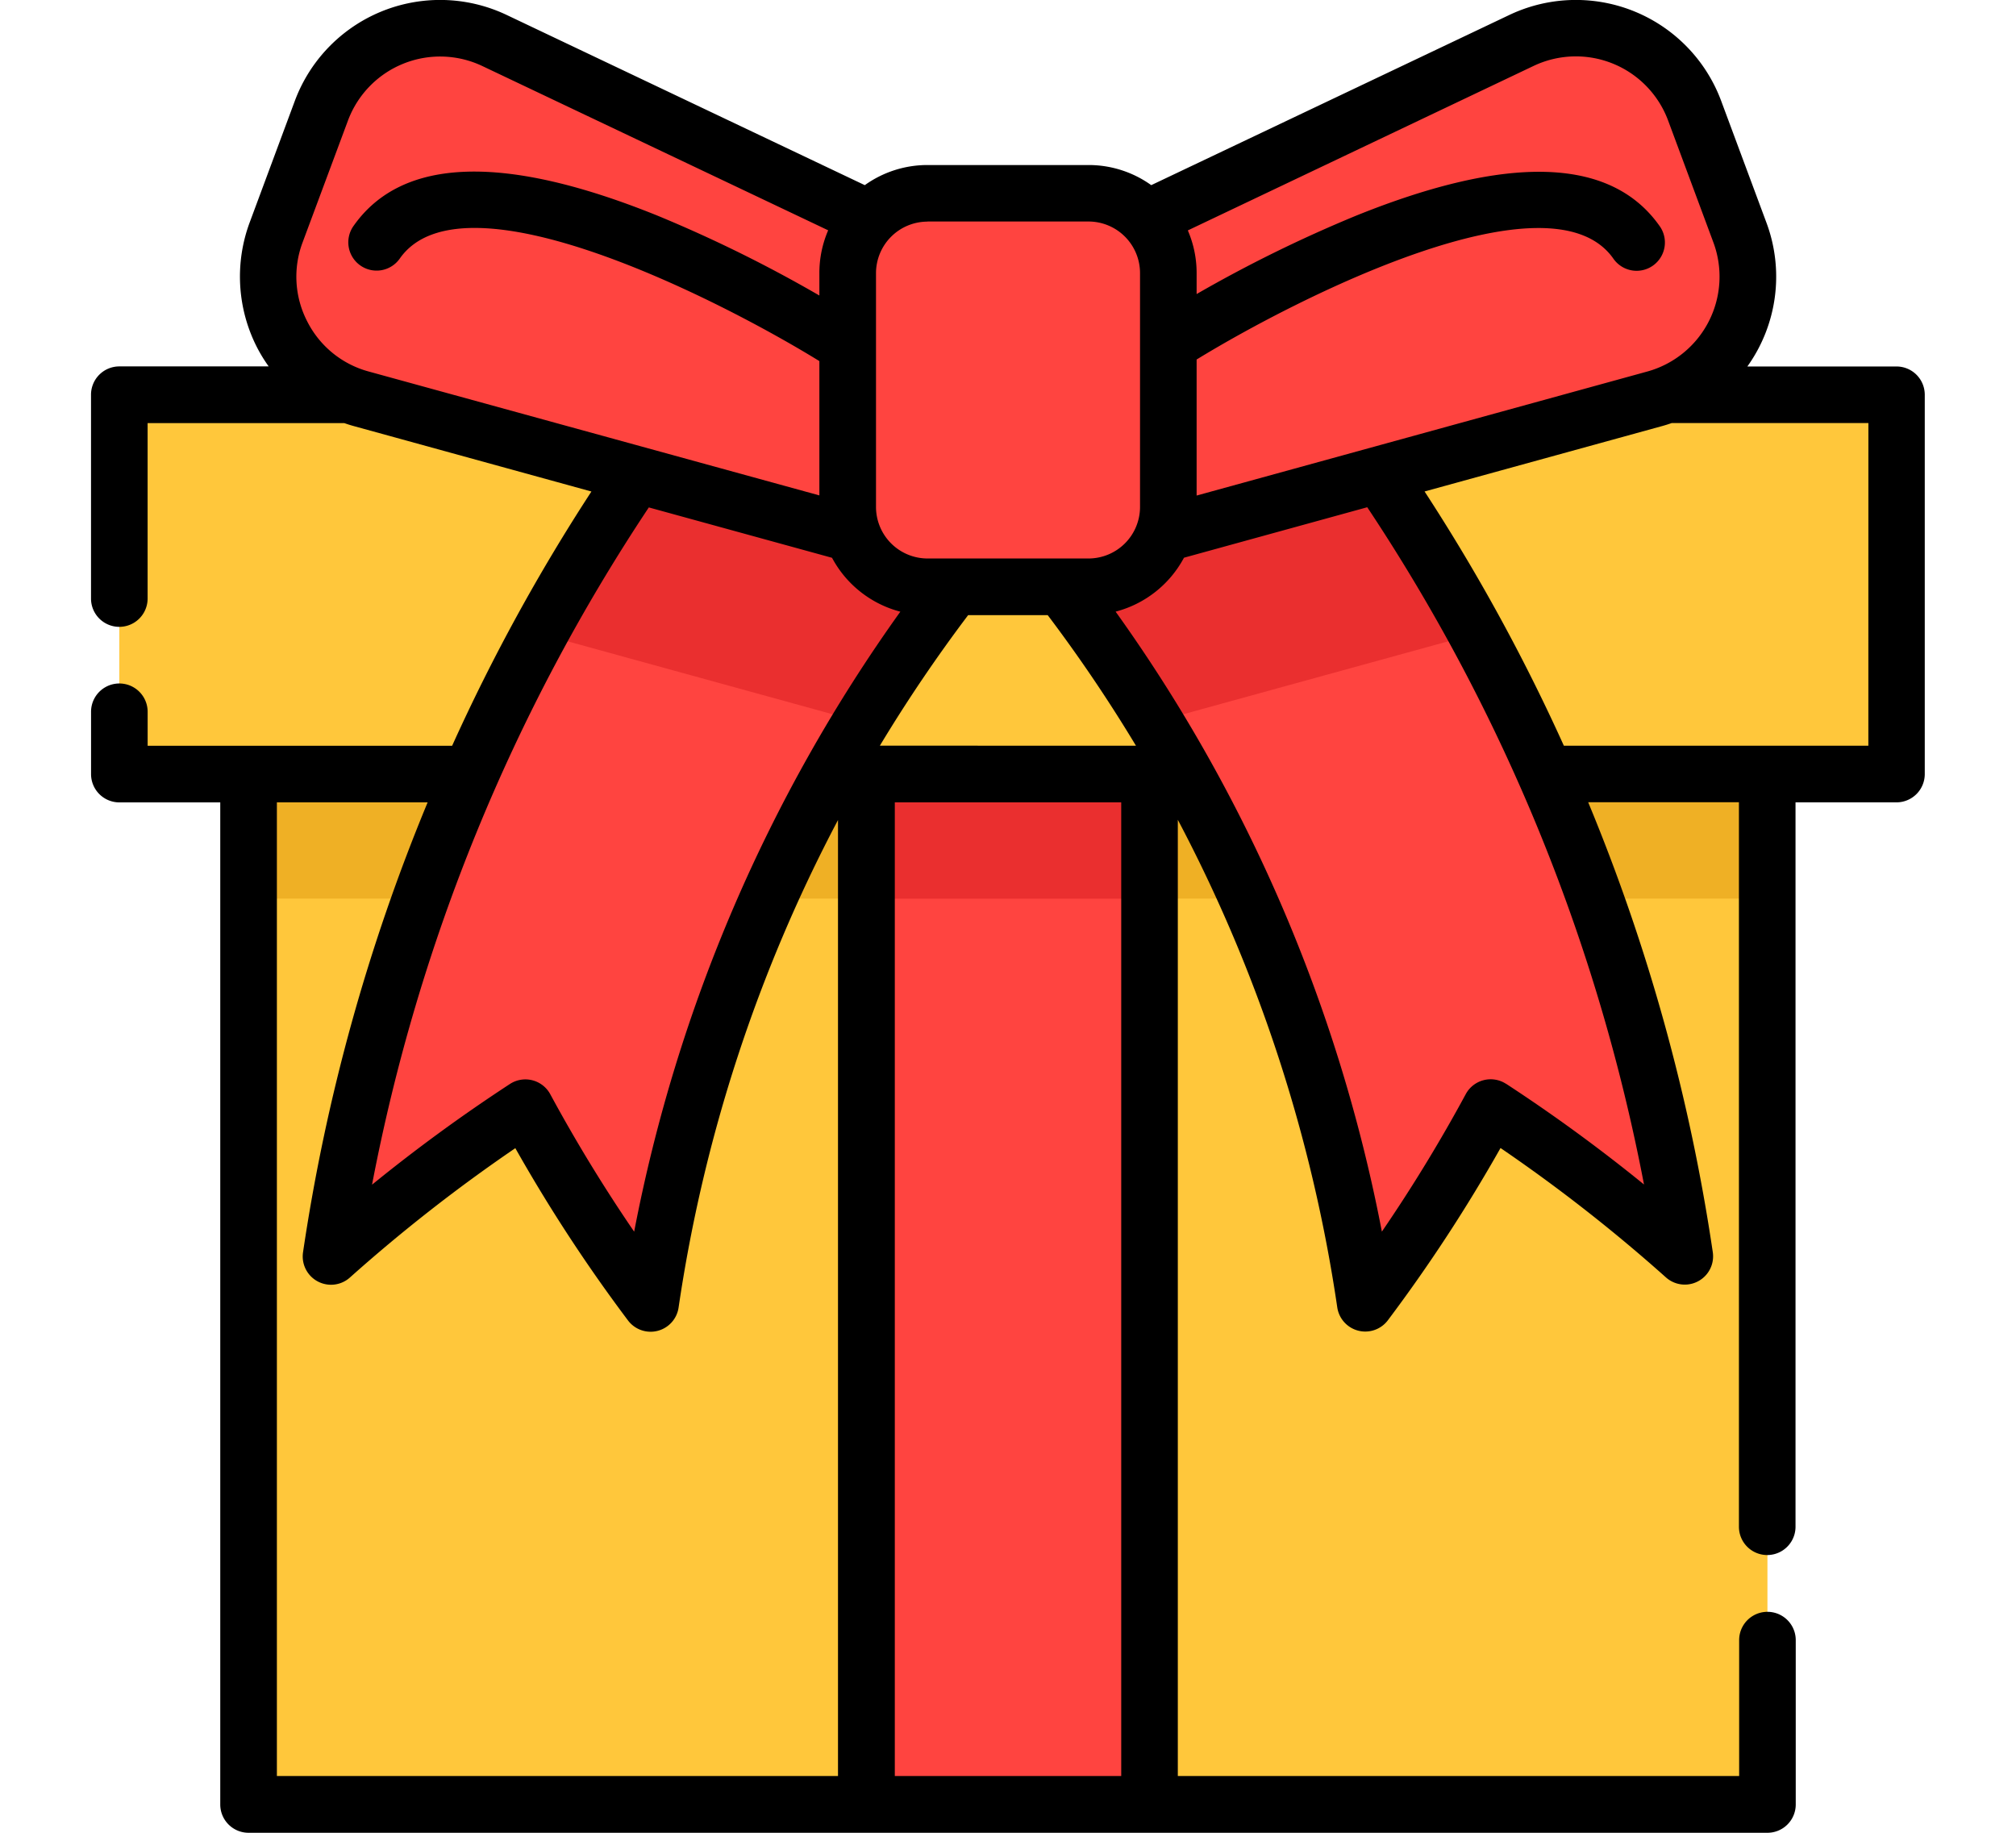 <svg xmlns="http://www.w3.org/2000/svg" xmlns:xlink="http://www.w3.org/1999/xlink" width="55" height="50" viewBox="0 0 55 50"><defs><style>.a{fill:#fff;}.b{clip-path:url(#a);}.c{fill:#ffc73b;}.d{fill:#efb025;}.e{fill:#ff4440;}.f{fill:#ea2f2f;}</style><clipPath id="a"><rect class="a" width="55" height="50" transform="translate(242 408)"/></clipPath></defs><g class="b" transform="translate(-242 -408)"><g transform="translate(244.483 407.951)"><path class="c" d="M4.3,18.54H45.736V49.277H4.3Zm0,0"/><path class="d" d="M4.3,18.54H45.736v6.023H4.3Zm0,0"/><path class="c" d="M.772,10.819h48.49V21.166H.772Zm0,0"/><path class="e" d="M25.017,14.25q-.473.55-.926,1.114A42.089,42.089,0,0,0,15.271,35.6a42.306,42.306,0,0,1-3.421-5.339,44.478,44.478,0,0,0-5.3,4.062A50.883,50.883,0,0,1,17.619,9.36c.237-.289.478-.575.722-.859l3.109,2.678,3.178,2.738c.13.11.258.222.388.334Zm0,0"/><path class="e" d="M43.482,34.326a44.479,44.479,0,0,0-5.3-4.062A42.306,42.306,0,0,1,34.764,35.6a42.065,42.065,0,0,0-5.739-15.855,41.947,41.947,0,0,0-3.081-4.384q-.454-.564-.926-1.114l.388-.334,3.179-2.738L31.693,8.5q.366.425.722.858A50.808,50.808,0,0,1,37.8,17.332a50.914,50.914,0,0,1,5.679,16.995Zm0,0"/><path class="f" d="M37.8,17.332l-8.778,2.416a41.947,41.947,0,0,0-3.081-4.384L25.4,13.917l-.388-1.044,3.567-1.694,3.831-1.82A50.808,50.808,0,0,1,37.8,17.332Zm0,0"/><path class="f" d="M25.017,12.873l-.388,1.044-.537,1.448a41.777,41.777,0,0,0-3.081,4.384l-8.777-2.416A50.766,50.766,0,0,1,17.619,9.36l3.831,1.819Zm0,0"/><path class="e" d="M39.026,1.154,25.017,7.808l2.691,7.237L42.66,10.929a3.457,3.457,0,0,0,2.323-4.538L43.75,3.073a3.457,3.457,0,0,0-4.723-1.918Zm0,0"/><path class="e" d="M11.008,1.154,25.017,7.808l-2.691,7.237L7.374,10.929A3.457,3.457,0,0,1,5.051,6.391L6.285,3.073a3.457,3.457,0,0,1,4.724-1.918Zm0,0"/><path class="e" d="M27.214,5.32H22.821A2.177,2.177,0,0,0,20.643,7.5V13.88a2.178,2.178,0,0,0,2.177,2.177h4.393a2.177,2.177,0,0,0,2.177-2.177V7.5A2.177,2.177,0,0,0,27.214,5.32Zm0,0"/><path class="e" d="M21.157,21.166h7.721V49.277H21.157Zm0,0"/><path class="f" d="M21.157,21.166h7.721v3.4H21.157Zm0,0"/><path d="M49.262,10.047H45.188a4.212,4.212,0,0,0,.52-3.925L44.473,2.8A4.229,4.229,0,0,0,38.695.457L28.925,5.1a2.933,2.933,0,0,0-1.711-.549H22.821a2.935,2.935,0,0,0-1.711.549L11.34.457A4.23,4.23,0,0,0,5.561,2.8L4.327,6.122a4.24,4.24,0,0,0,.2,3.4,4.165,4.165,0,0,0,.32.523H.772A.772.772,0,0,0,0,10.819v5.559a.772.772,0,1,0,1.544,0V11.591H6.908c.086.03.173.058.261.082l6.483,1.785a51.584,51.584,0,0,0-3.8,6.936H1.545v-.927a.772.772,0,0,0-1.544,0v1.7a.772.772,0,0,0,.772.772H3.526V49.277a.772.772,0,0,0,.772.772H45.736a.772.772,0,0,0,.772-.772V44.793a.772.772,0,0,0-1.544,0V48.5H29.65V22.413A41.352,41.352,0,0,1,34,35.715a.772.772,0,0,0,.573.636.761.761,0,0,0,.191.024.772.772,0,0,0,.616-.307,43.056,43.056,0,0,0,3.074-4.7,44.011,44.011,0,0,1,4.513,3.53.772.772,0,0,0,1.278-.688,51.793,51.793,0,0,0-3.4-12.276h4.113V41.7a.772.772,0,1,0,1.544,0V21.938h2.754a.772.772,0,0,0,.772-.772V10.819a.771.771,0,0,0-.772-.772Zm-9.905-8.2a2.685,2.685,0,0,1,3.669,1.49L44.26,6.659a2.685,2.685,0,0,1-1.8,3.525L30.163,13.568V9.857C32.926,8.165,39.814,4.676,41.529,7.1a.772.772,0,1,0,1.26-.892c-1.323-1.868-4.111-1.959-8.288-.27a36.781,36.781,0,0,0-4.338,2.133V7.5a2.936,2.936,0,0,0-.24-1.165ZM22.821,6.092h4.393A1.407,1.407,0,0,1,28.619,7.5V13.88a1.407,1.407,0,0,1-1.405,1.405H22.821a1.407,1.407,0,0,1-1.405-1.405V7.5a1.407,1.407,0,0,1,1.405-1.405Zm-1.3,14.3A41.185,41.185,0,0,1,23.93,16.83H26.1a41.014,41.014,0,0,1,2.408,3.563ZM5.9,8.82a2.658,2.658,0,0,1-.127-2.16L7.009,3.341a2.684,2.684,0,0,1,3.668-1.49l9.434,4.481a2.931,2.931,0,0,0-.24,1.165v.614a36.909,36.909,0,0,0-4.414-2.178c-4.176-1.689-6.965-1.6-8.288.27a.772.772,0,1,0,1.26.892C10.16,4.653,17.161,8.231,19.871,9.9v3.664L7.579,10.185A2.656,2.656,0,0,1,5.9,8.82Zm14.316,6.446a2.962,2.962,0,0,0,1.864,1.47A42.962,42.962,0,0,0,14.818,33.65,42.256,42.256,0,0,1,12.529,29.9a.772.772,0,0,0-1.1-.279,44.736,44.736,0,0,0-3.762,2.747,50.452,50.452,0,0,1,7.551-18.476ZM5.071,21.938H9.184a51.806,51.806,0,0,0-3.4,12.276.772.772,0,0,0,1.278.688,43.973,43.973,0,0,1,4.514-3.53,43.039,43.039,0,0,0,3.074,4.7.772.772,0,0,0,.616.308.762.762,0,0,0,.191-.024.771.771,0,0,0,.573-.636,41.372,41.372,0,0,1,4.349-13.3V48.5H5.071ZM21.929,48.5V21.938h6.177V48.5ZM38.606,29.618a.772.772,0,0,0-1.1.279,42.2,42.2,0,0,1-2.289,3.752,42.951,42.951,0,0,0-7.264-16.914,2.961,2.961,0,0,0,1.865-1.471l5-1.377a50.478,50.478,0,0,1,7.55,18.476,44.8,44.8,0,0,0-3.762-2.747Zm9.883-9.225H40.182a51.625,51.625,0,0,0-3.8-6.936l6.482-1.785c.088-.024.175-.052.261-.082H48.49Zm0,0"/></g></g></svg>